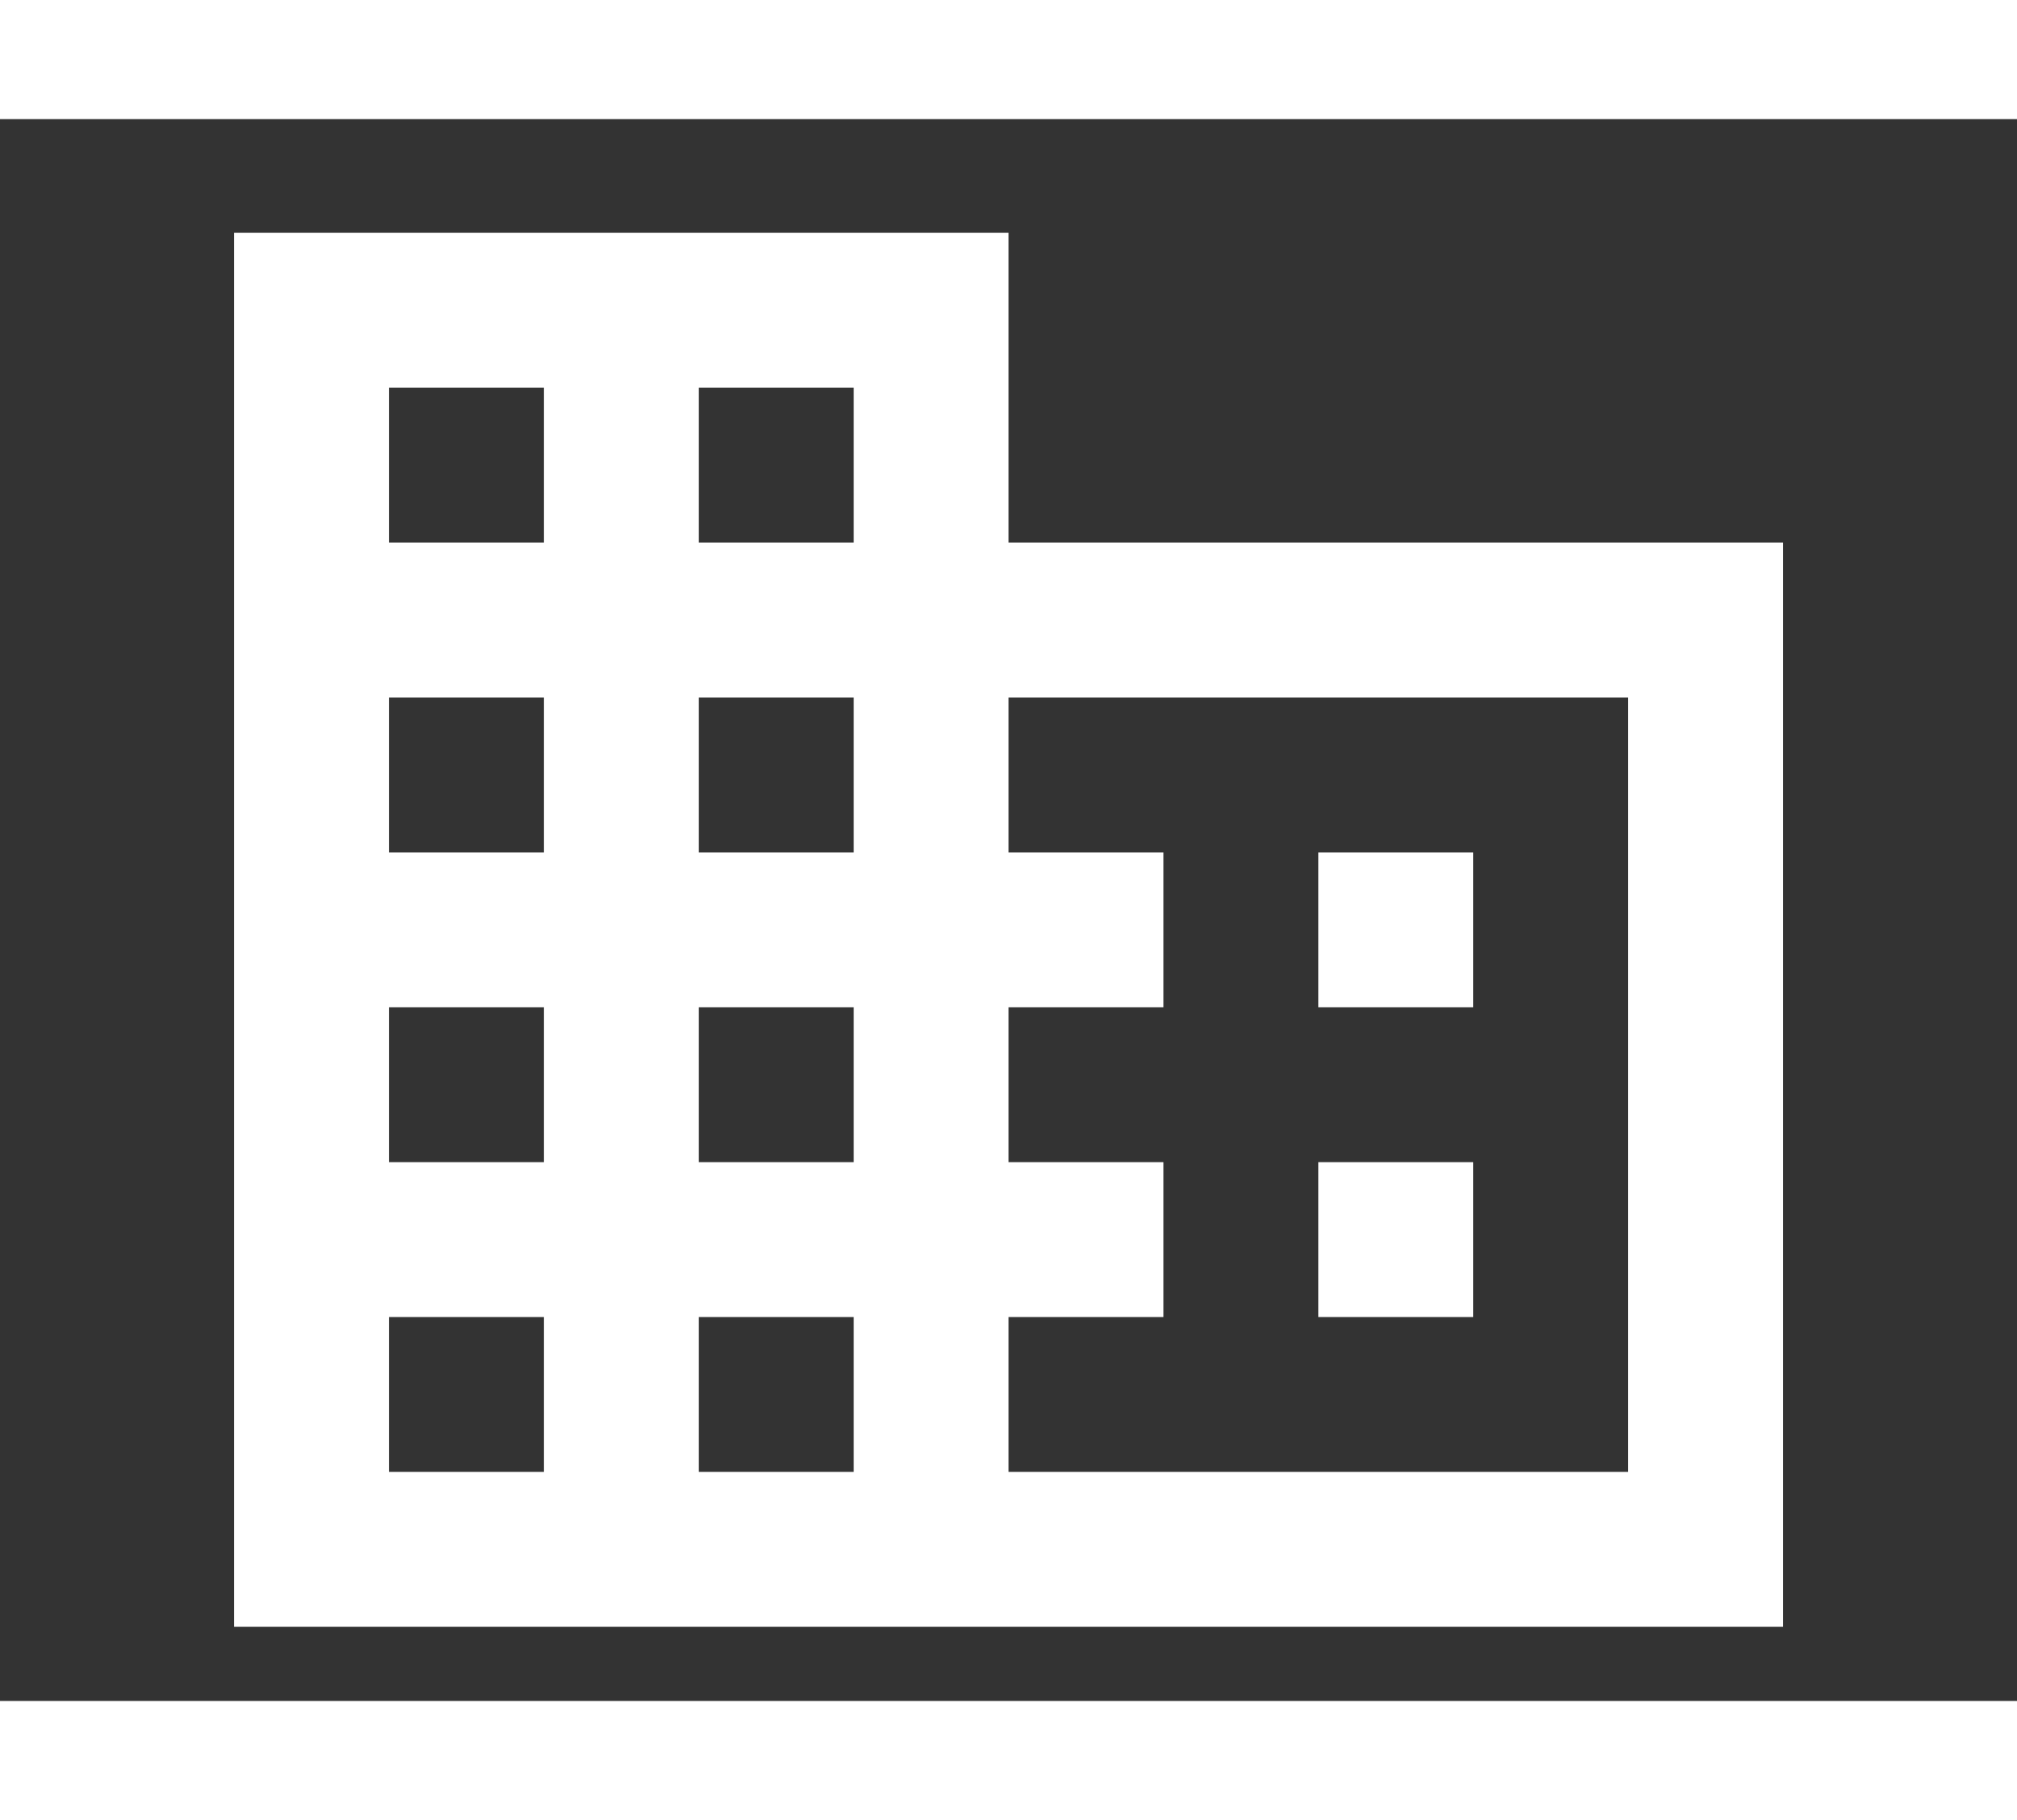 <svg width="41" height="37" viewBox="-5 -2 51 40" fill="none" xmlns="http://www.w3.org/2000/svg">
<rect x="-5" y="-2" width="51" height="40" fill="#333333" stroke="none"/>
<path d="M20.501 8.708V0.875H0.918V36.125H40.085V8.708H20.501ZM8.751 32.208H4.835V28.292H8.751V32.208ZM8.751 24.375H4.835V20.458H8.751V24.375ZM8.751 16.542H4.835V12.625H8.751V16.542ZM8.751 8.708H4.835V4.792H8.751V8.708ZM16.585 32.208H12.668V28.292H16.585V32.208ZM16.585 24.375H12.668V20.458H16.585V24.375ZM16.585 16.542H12.668V12.625H16.585V16.542ZM16.585 8.708H12.668V4.792H16.585V8.708ZM36.168 32.208H20.501V28.292H24.418V24.375H20.501V20.458H24.418V16.542H20.501V12.625H36.168V32.208ZM32.251 16.542H28.335V20.458H32.251V16.542ZM32.251 24.375H28.335V28.292H32.251V24.375Z" fill="white"/>
</svg>

